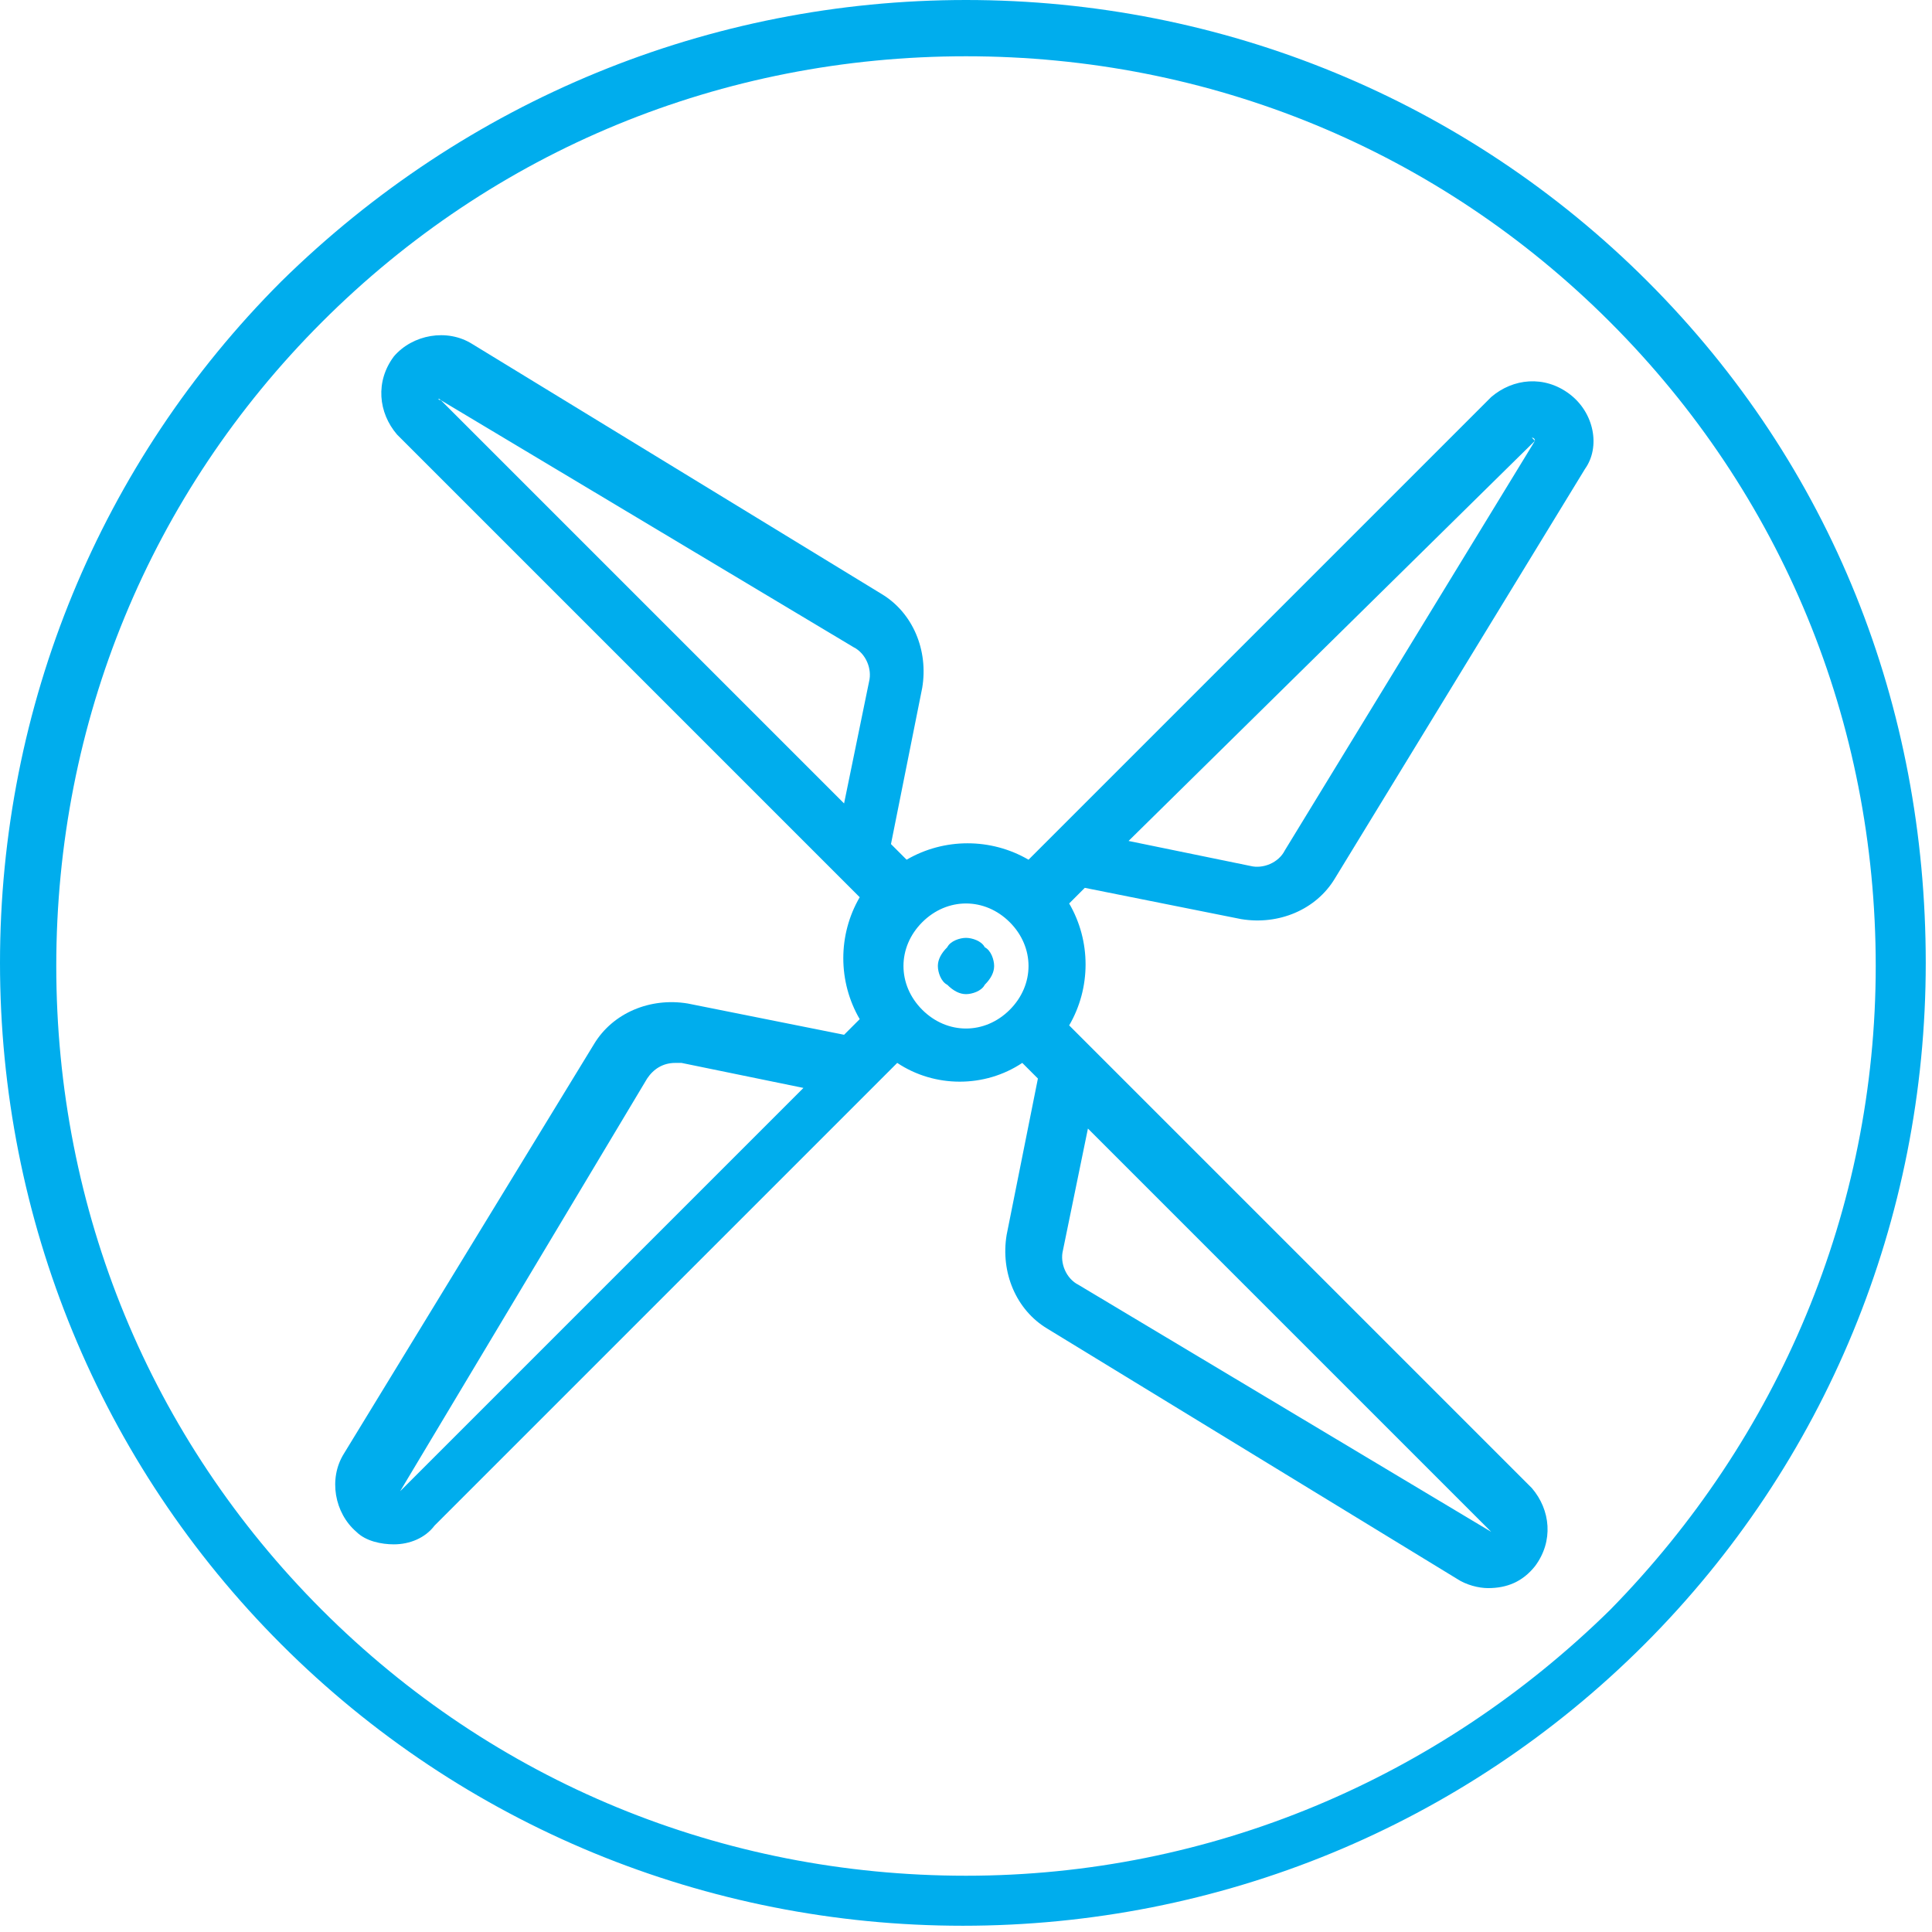 <?xml version="1.0" encoding="utf-8"?>
<!-- Generator: Adobe Illustrator 19.2.1, SVG Export Plug-In . SVG Version: 6.00 Build 0)  -->
<svg version="1.1" id="Layer_1" xmlns="http://www.w3.org/2000/svg" xmlns:xlink="http://www.w3.org/1999/xlink" x="0px" y="0px"
	 width="61.8px" height="61.8px" viewBox="0 0 61.8 61.8" enable-background="new 0 0 61.8 61.8" xml:space="preserve">
<g>
	<path fill="#00ADED" d="M52.7,9c-5.8-5.8-13.6-9-21.8-9S14.9,3.2,9,9c-5.8,5.8-9,13.6-9,21.8s3.2,16,9,21.8c5.8,5.8,13.6,9,21.8,9
		s16-3.2,21.8-9c5.8-5.8,9-13.6,9-21.8S58.6,14.9,52.7,9z M51.5,51.5C46,56.9,38.7,60,30.9,60s-15.1-3-20.6-8.5
		C4.8,46,1.8,38.7,1.8,30.9s3-15.1,8.5-20.6c5.5-5.5,12.8-8.5,20.6-8.5s15.1,3,20.6,8.5c5.5,5.5,8.5,12.8,8.5,20.6
		S56.9,46,51.5,51.5z"/>
	<path fill="#00ADED" d="M50.2,12.6c-0.8-0.6-1.8-0.5-2.5,0.1l-14,14c0,0,0,0,0,0l-0.8,0.8c-1.2-0.7-2.7-0.7-3.9,0l-0.5-0.5l1-5
		c0.2-1.2-0.3-2.4-1.3-3l-13.1-8c-0.8-0.5-1.9-0.3-2.5,0.4c-0.6,0.8-0.5,1.8,0.1,2.5l14,14c0,0,0,0,0,0l0.8,0.8
		c-0.7,1.2-0.7,2.7,0,3.9l-0.5,0.5l-5-1c-1.2-0.2-2.4,0.3-3,1.3l-8,13.1c-0.5,0.8-0.3,1.9,0.4,2.5c0.3,0.3,0.8,0.4,1.2,0.4
		c0.5,0,1-0.2,1.3-0.6l14-14c0,0,0,0,0,0l0.8-0.8c0.6,0.4,1.3,0.6,2,0.6c0.7,0,1.4-0.2,2-0.6l0.5,0.5l-1,5c-0.2,1.2,0.3,2.4,1.3,3
		l13.1,8c0.3,0.2,0.7,0.3,1,0.3c0.6,0,1.1-0.2,1.5-0.7c0.6-0.8,0.5-1.8-0.1-2.5l-14-14c0,0,0,0,0,0l-0.8-0.8c0.7-1.2,0.7-2.7,0-3.9
		l0.5-0.5l5,1c1.2,0.2,2.4-0.3,3-1.3l8-13.1C51.2,14.3,51,13.2,50.2,12.6z M12.8,47.7C12.8,47.7,12.7,47.8,12.8,47.7
		c-0.1,0-0.1,0-0.1,0C12.7,47.7,12.7,47.7,12.8,47.7l7.9-13.2c0.2-0.3,0.5-0.5,0.9-0.5c0.1,0,0.1,0,0.2,0l3.9,0.8L12.8,47.7z
		 M14.1,12.8C14,12.8,14,12.7,14.1,12.8L14.1,12.8c0-0.1,0-0.1,0-0.1C14.1,12.7,14.1,12.7,14.1,12.8l13.2,7.9
		c0.4,0.2,0.6,0.7,0.5,1.1l-0.8,3.9L14.1,12.8z M29.5,32.3c-0.8-0.8-0.8-2,0-2.8c0.4-0.4,0.9-0.6,1.4-0.6s1,0.2,1.4,0.6
		c0.8,0.8,0.8,2,0,2.8C31.5,33.1,30.3,33.1,29.5,32.3z M47.7,49C47.7,49,47.8,49,47.7,49c0,0.1,0,0.1,0,0.1
		C47.7,49.1,47.7,49.1,47.7,49l-13.2-7.9c-0.4-0.2-0.6-0.7-0.5-1.1l0.8-3.9L47.7,49z M49.1,14.1l-8,13.1c-0.2,0.4-0.7,0.6-1.1,0.5
		l-3.9-0.8L49.1,14.1C49,14,49,14,49,14C49.1,14,49.1,14.1,49.1,14.1C49.1,14.1,49.1,14.1,49.1,14.1z"/>
	<path fill="#00ADED" d="M30.9,30c-0.2,0-0.5,0.1-0.6,0.3c-0.2,0.2-0.3,0.4-0.3,0.6s0.1,0.5,0.3,0.6c0.2,0.2,0.4,0.3,0.6,0.3
		s0.5-0.1,0.6-0.3c0.2-0.2,0.3-0.4,0.3-0.6c0-0.2-0.1-0.5-0.3-0.6C31.4,30.1,31.1,30,30.9,30z"/>
</g>
</svg>
